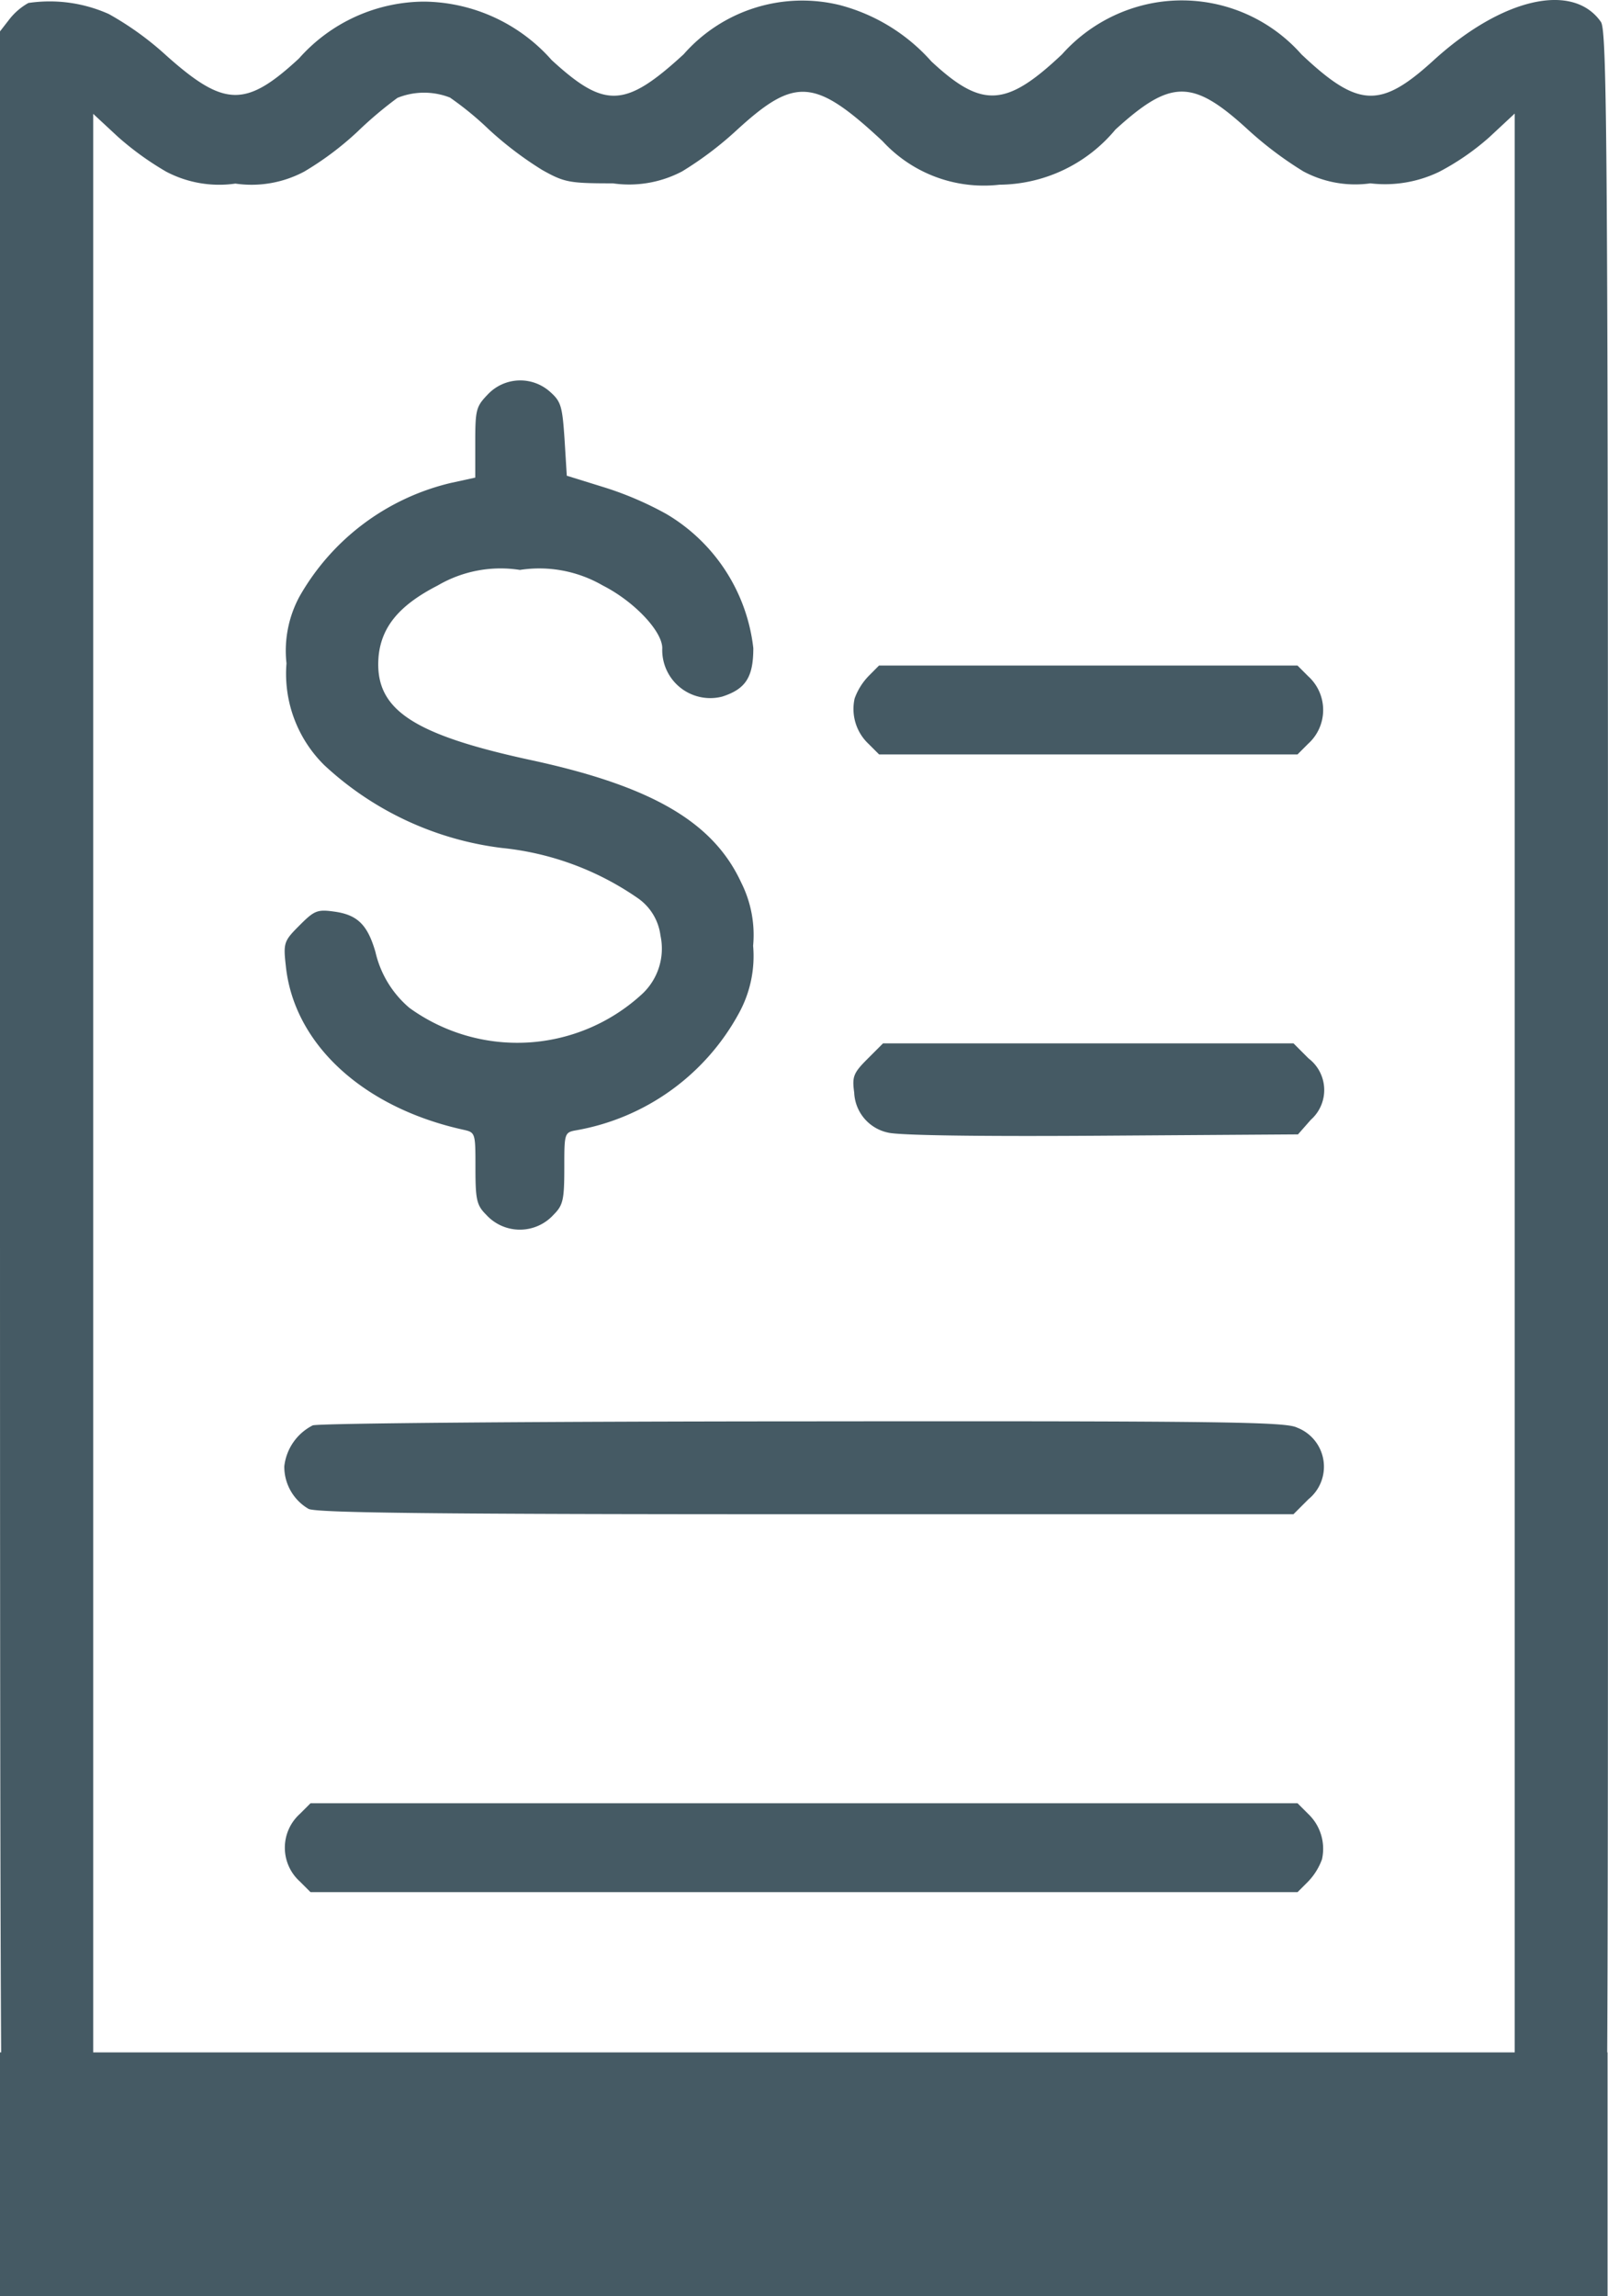 <svg xmlns="http://www.w3.org/2000/svg" width="33.009" height="47.112" viewBox="0 0 33.009 47.112">
  <g id="Group_209" data-name="Group 209" transform="translate(-562 -449.888)">
    <g id="bill-payment" transform="translate(408.79 439.89)">
      <g id="Group_177" data-name="Group 177" transform="translate(153.21 9.998)">
        <path id="Path_105" data-name="Path 105" d="M153.793-501.941a1.3,1.3,0,0,0-.392.337l-.191.246v22.669c0,20.4.018,22.7.146,22.878.574.82,2,.493,3.429-.793,1.094-.985,1.532-.976,2.681.1a3.286,3.286,0,0,0,3.045,1.076,3.492,3.492,0,0,0,1.915-1.067c1.158-1.085,1.614-1.1,2.736-.073a3.681,3.681,0,0,0,2.006,1.14,3.261,3.261,0,0,0,3.009-1.049c1.176-1.1,1.623-1.122,2.718-.118a3.543,3.543,0,0,0,2.617,1.2,2.343,2.343,0,0,0,1.322-.283,6.294,6.294,0,0,0,1.295-.921c1.076-.985,1.5-.985,2.58.027a3.927,3.927,0,0,0,2.006,1.149,1.268,1.268,0,0,0,1.322-.346c.182-.237.182-.31.182-22.906,0-20.4-.018-22.7-.146-22.878-.574-.82-2.025-.493-3.429.784-1.094,1-1.55.985-2.718-.118a3.277,3.277,0,0,0-3.073-1.048,3.316,3.316,0,0,0-1.842,1.048c-1.149,1.085-1.641,1.113-2.681.146a3.8,3.8,0,0,0-1.887-1.158,3.241,3.241,0,0,0-3.2,1.012c-1.2,1.1-1.614,1.122-2.708.118a3.543,3.543,0,0,0-2.617-1.2,3.454,3.454,0,0,0-2.571,1.167c-1.094,1.012-1.532,1-2.717-.055a6.285,6.285,0,0,0-1.186-.857A2.975,2.975,0,0,0,153.793-501.941ZM162.447-500a6.533,6.533,0,0,1,.8.656,7.265,7.265,0,0,0,1.094.83c.456.255.556.274,1.45.274a2.335,2.335,0,0,0,1.423-.246,7.1,7.1,0,0,0,1.122-.848c1.195-1.094,1.6-1.067,2.991.228a2.822,2.822,0,0,0,2.4.894,3.127,3.127,0,0,0,2.38-1.131c1.131-1.03,1.578-1.039,2.69-.027a7.512,7.512,0,0,0,1.167.884,2.254,2.254,0,0,0,1.377.246,2.558,2.558,0,0,0,1.413-.237,5.117,5.117,0,0,0,1.03-.711l.52-.484v41.982l-.511-.474a6.126,6.126,0,0,0-.985-.711,2.335,2.335,0,0,0-1.423-.246,2.3,2.3,0,0,0-1.432.256,6.172,6.172,0,0,0-1.094.83c-.73.684-.912.784-1.35.784s-.611-.1-1.331-.766a7.225,7.225,0,0,0-1.094-.83c-.456-.256-.556-.274-1.45-.274a2.316,2.316,0,0,0-1.45.256,7.377,7.377,0,0,0-1.112.848c-1.149,1.076-1.578,1.058-2.872-.146a3.006,3.006,0,0,0-2.362-1,3.123,3.123,0,0,0-2.471,1.094c-1.2,1.1-1.614,1.1-2.763.055a2.933,2.933,0,0,0-2.562-1.1,2.336,2.336,0,0,0-1.423.246,6.149,6.149,0,0,0-.985.711l-.511.474v-41.983l.511.474a6.146,6.146,0,0,0,.985.711,2.335,2.335,0,0,0,1.423.246,2.3,2.3,0,0,0,1.413-.246,6.3,6.3,0,0,0,1.094-.82,8.125,8.125,0,0,1,.82-.693A1.46,1.46,0,0,1,162.447-500Z" transform="translate(-153.21 502.002)" fill="#455a64"/>
        <path id="Path_106" data-name="Path 106" d="M280.079-337.581c-.246.256-.265.31-.265.994v.721l-.5.109a4.86,4.86,0,0,0-3.11,2.334,2.342,2.342,0,0,0-.265,1.368,2.633,2.633,0,0,0,.775,2.088,6.521,6.521,0,0,0,3.647,1.7,5.939,5.939,0,0,1,2.79,1.03,1.1,1.1,0,0,1,.465.766,1.273,1.273,0,0,1-.4,1.222,3.78,3.78,0,0,1-4.751.265,2.121,2.121,0,0,1-.7-1.149c-.164-.565-.374-.766-.857-.83-.337-.046-.4-.018-.7.283-.319.319-.337.356-.283.83.164,1.6,1.578,2.909,3.647,3.365.246.055.246.064.246.793,0,.647.027.757.219.949a.934.934,0,0,0,1.386,0c.191-.191.219-.3.219-.949,0-.73,0-.739.255-.784a4.733,4.733,0,0,0,3.338-2.416,2.432,2.432,0,0,0,.283-1.368,2.391,2.391,0,0,0-.246-1.3c-.574-1.24-1.833-1.969-4.268-2.5-2.508-.538-3.273-1.058-3.173-2.152.064-.6.428-1.039,1.213-1.441a2.556,2.556,0,0,1,1.687-.319,2.6,2.6,0,0,1,1.7.319c.647.328,1.222.939,1.222,1.286a.986.986,0,0,0,1.231.994c.483-.155.638-.4.638-.994a3.676,3.676,0,0,0-1.787-2.754,6.867,6.867,0,0,0-1.249-.538l-.793-.246-.046-.748c-.046-.684-.073-.775-.3-.976A.917.917,0,0,0,280.079-337.581Z" transform="translate(-270.058 345.666)" fill="#455a64"/>
        <path id="Path_107" data-name="Path 107" d="M521.583-214.841a1.3,1.3,0,0,0-.283.456.984.984,0,0,0,.283.93l.219.219h8.589l.219-.219a.934.934,0,0,0,0-1.386l-.219-.219H521.8Z" transform="translate(-503.756 228.716)" fill="#455a64"/>
        <path id="Path_108" data-name="Path 108" d="M521.572-51.871c-.292.292-.319.365-.274.693a.876.876,0,0,0,.693.82c.21.055,1.741.082,4.368.064l4.049-.027.264-.3a.815.815,0,0,0-.046-1.258l-.31-.31H521.89Z" transform="translate(-503.763 73.597)" fill="#455a64"/>
        <path id="Path_109" data-name="Path 109" d="M276.413,110.9a1.077,1.077,0,0,0-.583.839,1,1,0,0,0,.5.875c.182.082,2.672.109,10.222.109h9.994l.31-.31a.859.859,0,0,0-.237-1.468c-.228-.118-1.55-.137-10.14-.128C281.046,110.819,276.514,110.856,276.413,110.9Z" transform="translate(-269.994 -81.653)" fill="#455a64"/>
        <path id="Path_110" data-name="Path 110" d="M276.373,275.659a.934.934,0,0,0,0,1.386l.219.219h20.262l.219-.219a1.3,1.3,0,0,0,.283-.456.987.987,0,0,0-.283-.93l-.219-.219H276.592Z" transform="translate(-270.218 -238.44)" fill="#455a64"/>
      </g>
    </g>
    <rect id="Rectangle_102" data-name="Rectangle 102" width="33" height="5" transform="translate(562 492)" fill="#455a64"/>
  </g>
</svg>
